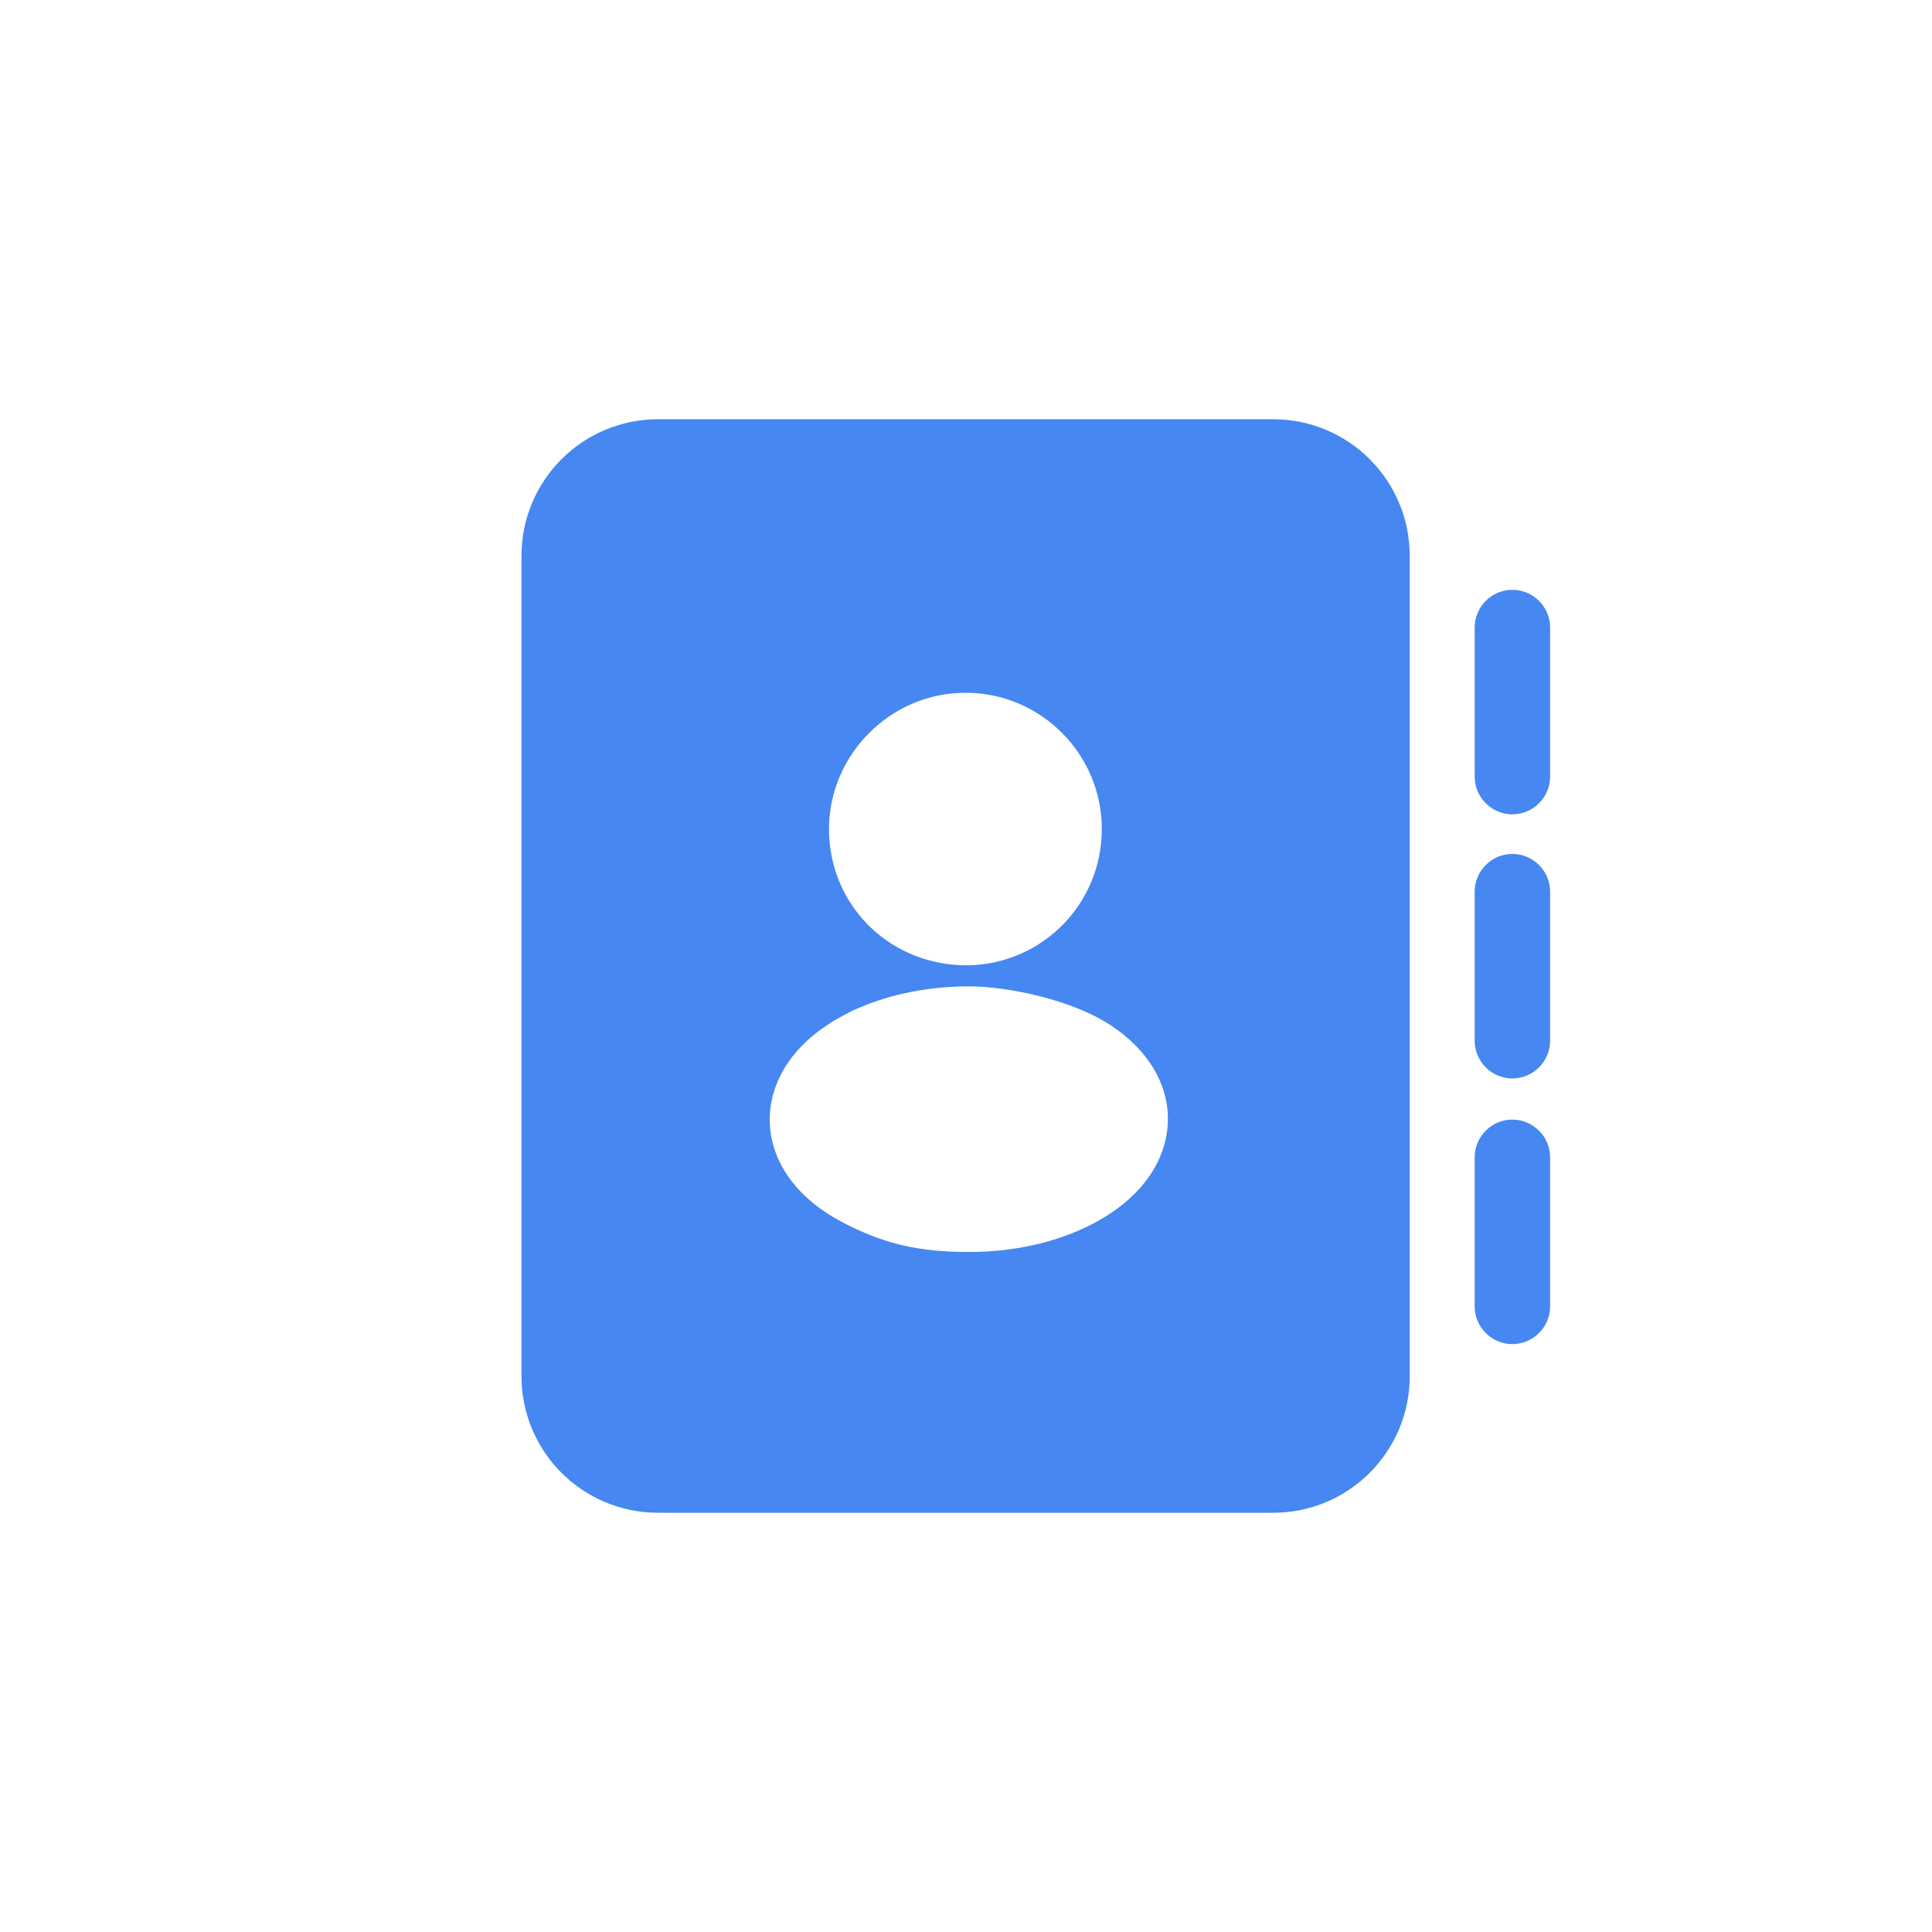 <svg width="24" height="24" viewBox="0 0 24 24" fill="none" xmlns="http://www.w3.org/2000/svg">
<path d="M15.816 5.208H8.175C7.237 5.208 6.478 5.967 6.478 6.905V17.095C6.478 18.033 7.237 18.792 8.175 18.792H15.816C16.753 18.792 17.512 18.033 17.512 17.095V6.905C17.512 5.967 16.753 5.208 15.816 5.208V5.208ZM11.995 8.606C12.928 8.606 13.687 9.366 13.687 10.298C13.687 11.217 12.966 11.958 12.056 11.991H12.019C12.005 11.991 11.981 11.991 11.958 11.991C11.011 11.963 10.298 11.217 10.298 10.298C10.298 9.38 11.058 8.606 11.991 8.606H11.995ZM13.805 15.066C13.317 15.394 12.675 15.553 12.037 15.553C11.4 15.553 10.997 15.445 10.556 15.23C10.453 15.178 10.359 15.127 10.265 15.066C9.811 14.766 9.562 14.353 9.562 13.908C9.562 13.463 9.811 13.045 10.265 12.741C10.298 12.722 10.326 12.698 10.359 12.68C10.425 12.642 10.491 12.605 10.556 12.572C10.589 12.553 10.627 12.539 10.659 12.525C11.076 12.342 11.559 12.253 12.037 12.253C12.515 12.253 13.317 12.417 13.805 12.741C14.255 13.041 14.508 13.453 14.508 13.898C14.508 14.344 14.259 14.761 13.805 15.066V15.066Z" fill="#4687F1"/>
<path d="M18.787 10.116C18.529 10.116 18.319 9.905 18.319 9.647V7.795C18.319 7.537 18.529 7.327 18.787 7.327C19.045 7.327 19.256 7.537 19.256 7.795V9.647C19.256 9.905 19.045 10.116 18.787 10.116Z" fill="#4687F1"/>
<path d="M18.787 13.397C18.529 13.397 18.319 13.186 18.319 12.928V11.076C18.319 10.819 18.529 10.608 18.787 10.608C19.045 10.608 19.256 10.819 19.256 11.076V12.928C19.256 13.186 19.045 13.397 18.787 13.397Z" fill="#4687F1"/>
<path d="M18.787 16.697C18.529 16.697 18.319 16.486 18.319 16.228V14.377C18.319 14.119 18.529 13.908 18.787 13.908C19.045 13.908 19.256 14.119 19.256 14.377V16.228C19.256 16.486 19.045 16.697 18.787 16.697Z" fill="#4687F1"/>
</svg>
